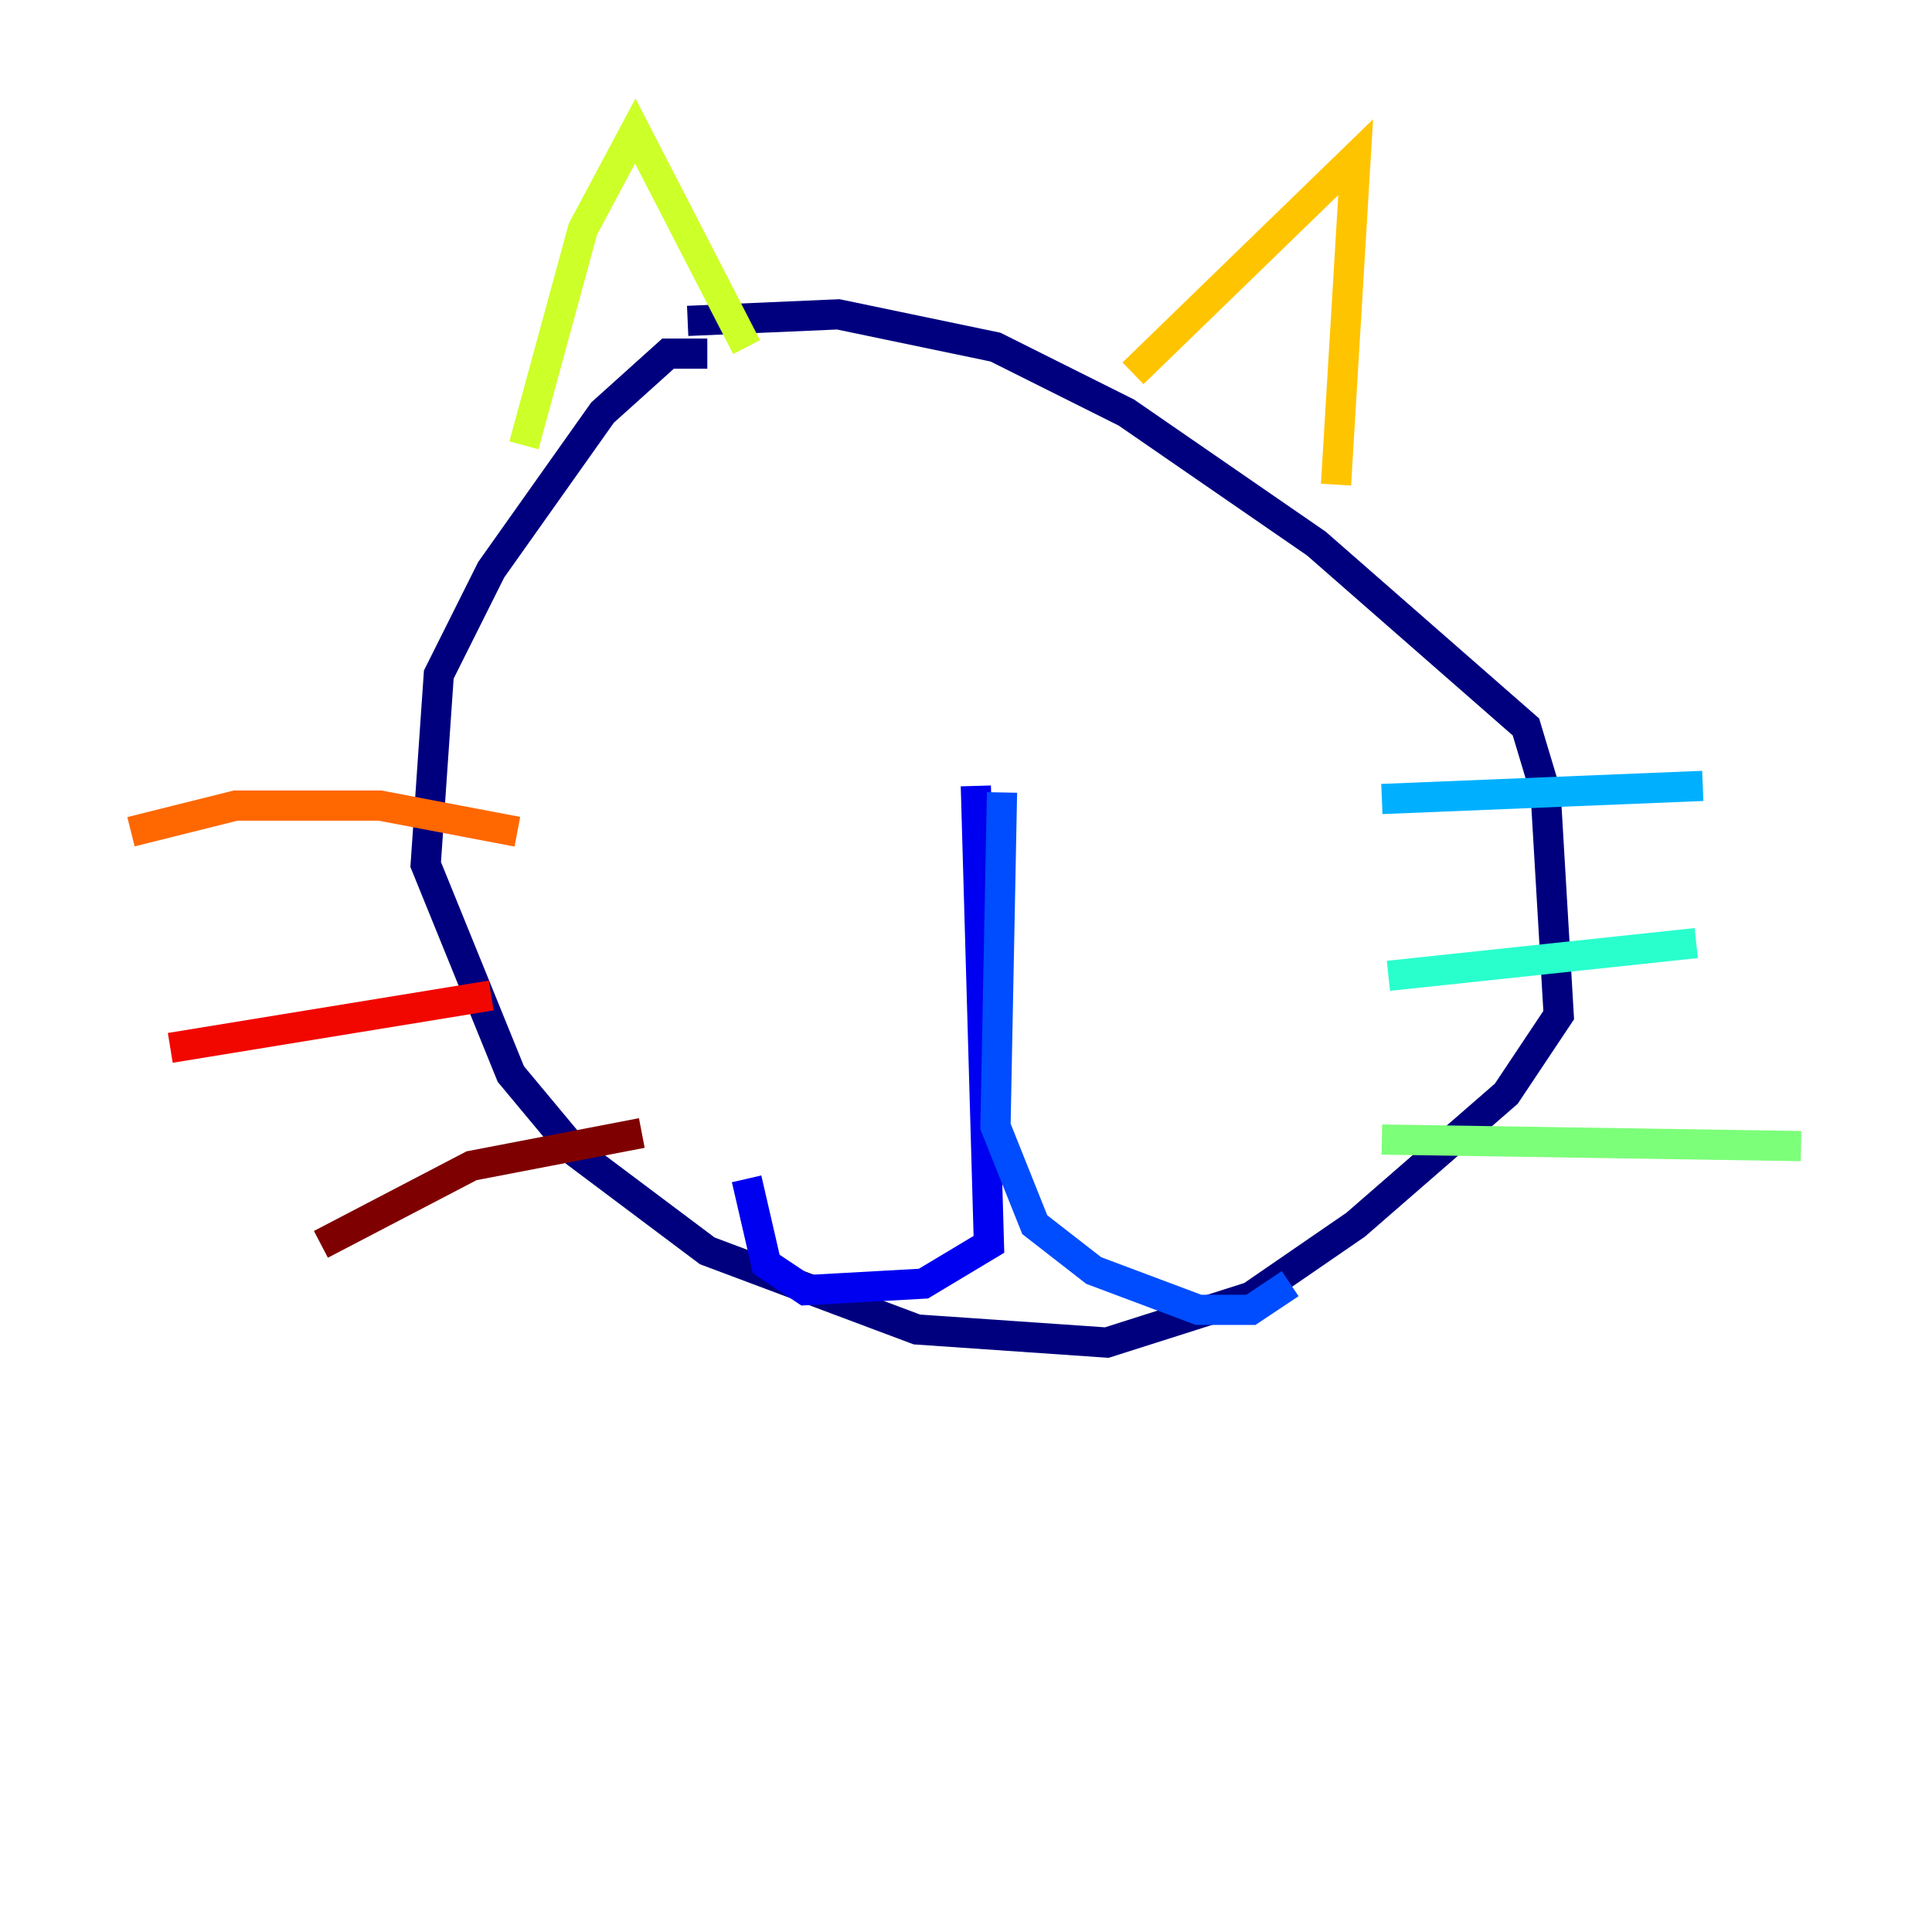 <?xml version="1.0" encoding="utf-8" ?>
<svg baseProfile="tiny" height="128" version="1.2" viewBox="0,0,128,128" width="128" xmlns="http://www.w3.org/2000/svg" xmlns:ev="http://www.w3.org/2001/xml-events" xmlns:xlink="http://www.w3.org/1999/xlink"><defs /><polyline fill="none" points="46.861,23.43 44.258,23.43 39.919,27.336 32.542,37.749 29.071,44.691 28.203,57.275 33.844,71.159 38.183,76.366 46.861,82.875 60.746,88.081 73.329,88.949 82.875,85.912 89.817,81.139 99.797,72.461 103.268,67.254 102.4,52.502 101.098,48.163 87.214,36.014 74.63,27.336 65.953,22.997 55.539,20.827 45.559,21.261" stroke="#00007f" stroke-width="2" /><polyline fill="none" points="64.651,52.068 65.519,82.441 61.18,85.044 53.37,85.478 50.766,83.742 49.464,78.102" stroke="#0000f1" stroke-width="2" /><polyline fill="none" points="66.386,52.502 65.953,74.63 68.556,81.139 72.461,84.176 79.403,86.78 82.875,86.78 85.478,85.044" stroke="#004cff" stroke-width="2" /><polyline fill="none" points="91.552,52.936 112.814,52.068" stroke="#00b0ff" stroke-width="2" /><polyline fill="none" points="91.986,64.651 112.38,62.481" stroke="#29ffcd" stroke-width="2" /><polyline fill="none" points="91.552,75.498 119.322,75.932" stroke="#7cff79" stroke-width="2" /><polyline fill="none" points="34.712,29.505 38.617,15.186 42.088,8.678 49.464,22.997" stroke="#cdff29" stroke-width="2" /><polyline fill="none" points="75.064,24.732 89.817,10.414 88.515,32.108" stroke="#ffc400" stroke-width="2" /><polyline fill="none" points="34.278,55.105 25.166,53.37 15.62,53.37 8.678,55.105" stroke="#ff6700" stroke-width="2" /><polyline fill="none" points="32.542,65.953 11.281,69.424" stroke="#f10700" stroke-width="2" /><polyline fill="none" points="42.522,75.064 31.241,77.234 21.261,82.441" stroke="#7f0000" stroke-width="2" /></svg>